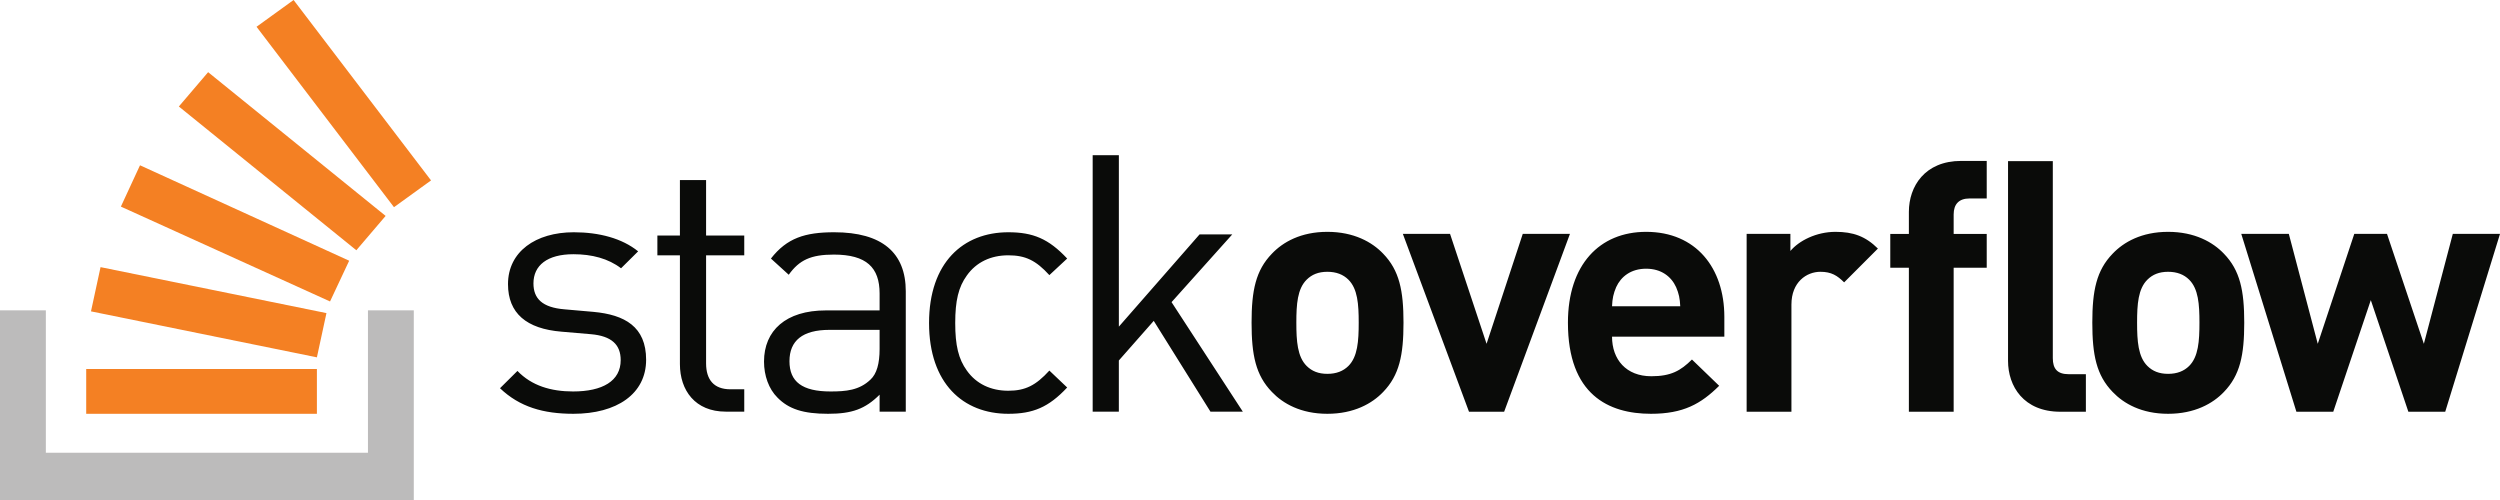 <svg width="145" height="29" viewBox="0 0 145 29" fill="none" xmlns="http://www.w3.org/2000/svg">
<path d="M21.341 26.259V18H24V29H0V18H2.659V26.259H21.341Z" fill="#BCBBBB"/>
<path d="M5.277 18.059L18.38 20.726L18.934 18.16L5.832 15.494L5.277 18.059ZM7.011 11.983L19.142 17.485L20.252 15.122L8.12 9.587L7.011 11.983ZM10.373 6.177L20.667 14.515L22.366 12.523L12.071 4.186L10.373 6.177ZM17.028 0L14.879 1.553L22.851 12.017L25 10.464L17.028 0ZM5 24H18.38V21.401H5V24H5Z" fill="#F48023"/>
<path d="M33.259 24C31.509 24 30.138 23.603 29 22.517L30.012 21.514C30.834 22.37 31.952 22.705 33.238 22.705C34.946 22.705 36 22.099 36 20.887C36 19.989 35.472 19.487 34.271 19.383L32.563 19.237C30.539 19.07 29.464 18.172 29.464 16.479C29.464 14.599 31.066 13.471 33.28 13.471C34.756 13.471 36.084 13.826 37.012 14.578L36.021 15.56C35.283 14.996 34.334 14.745 33.259 14.745C31.741 14.745 30.94 15.393 30.94 16.437C30.94 17.315 31.446 17.837 32.753 17.942L34.418 18.088C36.232 18.255 37.475 18.944 37.475 20.866C37.475 22.851 35.768 24 33.259 24ZM42.092 23.875C40.321 23.875 39.435 22.642 39.435 21.117V14.808H38.128V13.659H39.435V10.442H40.953V13.659H43.167V14.808H40.953V21.075C40.953 22.015 41.396 22.579 42.366 22.579H43.167V23.875H42.092ZM51.017 19.132H48.108C46.548 19.132 45.789 19.759 45.789 20.95C45.789 22.14 46.527 22.705 48.171 22.705C49.057 22.705 49.837 22.642 50.49 22.015C50.849 21.681 51.017 21.096 51.017 20.239V19.132ZM51.017 23.875V22.892C50.174 23.728 49.415 24 48.024 24C46.59 24 45.747 23.728 45.093 23.06C44.587 22.558 44.313 21.785 44.313 20.971C44.313 19.174 45.578 18.004 47.897 18.004H51.017V17.022C51.017 15.518 50.258 14.766 48.361 14.766C47.033 14.766 46.358 15.08 45.747 15.936L44.714 14.996C45.641 13.805 46.696 13.471 48.382 13.471C51.165 13.471 52.535 14.662 52.535 16.897V23.875H51.017ZM58.481 24C55.866 24 53.885 22.245 53.885 18.735C53.885 15.226 55.866 13.471 58.481 13.471C59.914 13.471 60.821 13.847 61.896 14.996L60.863 15.957C60.083 15.1 59.471 14.808 58.481 14.808C57.469 14.808 56.626 15.205 56.077 15.978C55.592 16.646 55.403 17.44 55.403 18.735C55.403 20.031 55.592 20.824 56.077 21.493C56.626 22.266 57.469 22.663 58.481 22.663C59.471 22.663 60.083 22.35 60.863 21.493L61.896 22.475C60.821 23.624 59.914 24 58.481 24ZM70.206 23.875L66.917 18.61L64.893 20.908V23.875H63.375V9H64.894V18.945L69.574 13.596H71.471L67.95 17.524L72.083 23.875H70.206ZM78.206 16.219C77.906 15.922 77.506 15.764 76.987 15.764C76.467 15.764 76.088 15.922 75.788 16.219C75.248 16.753 75.188 17.644 75.188 18.714C75.188 19.783 75.248 20.693 75.788 21.228C76.088 21.525 76.467 21.683 76.987 21.683C77.506 21.683 77.906 21.525 78.206 21.228C78.745 20.693 78.805 19.783 78.805 18.714C78.805 17.644 78.745 16.753 78.206 16.219ZM80.224 22.733C79.584 23.406 78.525 24 76.987 24C75.448 24 74.409 23.406 73.77 22.733C72.831 21.763 72.591 20.594 72.591 18.714C72.591 16.852 72.831 15.684 73.77 14.714C74.409 14.041 75.448 13.447 76.987 13.447C78.525 13.447 79.584 14.041 80.224 14.714C81.163 15.684 81.403 16.852 81.403 18.714C81.403 20.594 81.163 21.763 80.224 22.733ZM87.24 23.881H85.202L81.366 13.566H84.103L86.221 19.941L88.32 13.565H91.057L87.24 23.881M97.214 16.655C96.935 16.041 96.355 15.585 95.476 15.585C94.597 15.585 94.017 16.041 93.738 16.654C93.578 17.031 93.517 17.307 93.498 17.763H97.454C97.434 17.307 97.374 17.03 97.214 16.654V16.655ZM93.498 19.525C93.498 20.852 94.317 21.822 95.775 21.822C96.915 21.822 97.474 21.505 98.133 20.852L99.712 22.376C98.653 23.425 97.634 24 95.756 24C93.298 24 90.94 22.891 90.94 18.714C90.94 15.348 92.778 13.447 95.476 13.447C98.373 13.447 100.012 15.546 100.012 18.377V19.525H93.498ZM106.96 16.377C106.56 15.981 106.221 15.764 105.582 15.764C104.782 15.764 103.903 16.358 103.903 17.664V23.881H101.305V13.566H103.843V14.556C104.342 13.962 105.342 13.447 106.461 13.447C107.48 13.447 108.199 13.704 108.918 14.417L106.96 16.377M119.503 23.881C117.365 23.881 116.466 22.396 116.466 20.931V9.345H119.063V20.772C119.063 21.387 119.323 21.703 119.982 21.703H120.981V23.881H119.503ZM113.312 15.53V23.881H110.715V15.53H109.636V13.57H110.715V12.283C110.715 10.818 111.634 9.333 113.752 9.333H115.23V11.511H114.232C113.612 11.511 113.312 11.848 113.312 12.441V13.57H115.23V15.53H113.312L113.312 15.53ZM126.969 16.219C126.669 15.922 126.269 15.764 125.75 15.764C125.23 15.764 124.851 15.922 124.551 16.219C124.011 16.753 123.951 17.644 123.951 18.714C123.951 19.783 124.011 20.693 124.551 21.228C124.851 21.525 125.23 21.683 125.75 21.683C126.269 21.683 126.669 21.525 126.969 21.228C127.508 20.693 127.568 19.783 127.568 18.714C127.568 17.644 127.508 16.753 126.969 16.219ZM128.987 22.733C128.347 23.406 127.288 24 125.75 24C124.211 24 123.173 23.406 122.533 22.733C121.594 21.763 121.354 20.594 121.354 18.714C121.354 16.852 121.594 15.684 122.533 14.714C123.172 14.041 124.211 13.447 125.75 13.447C127.288 13.447 128.347 14.041 128.987 14.714C129.926 15.684 130.166 16.852 130.166 18.714C130.166 20.594 129.926 21.763 128.987 22.733ZM141.823 23.881H139.685L137.507 17.407L135.329 23.881H133.191L129.994 13.566H132.752L134.43 19.941L136.548 13.565H138.446L140.584 19.941L142.263 13.565H145L141.823 23.881Z" fill="#0A0B09"/>
</svg>

